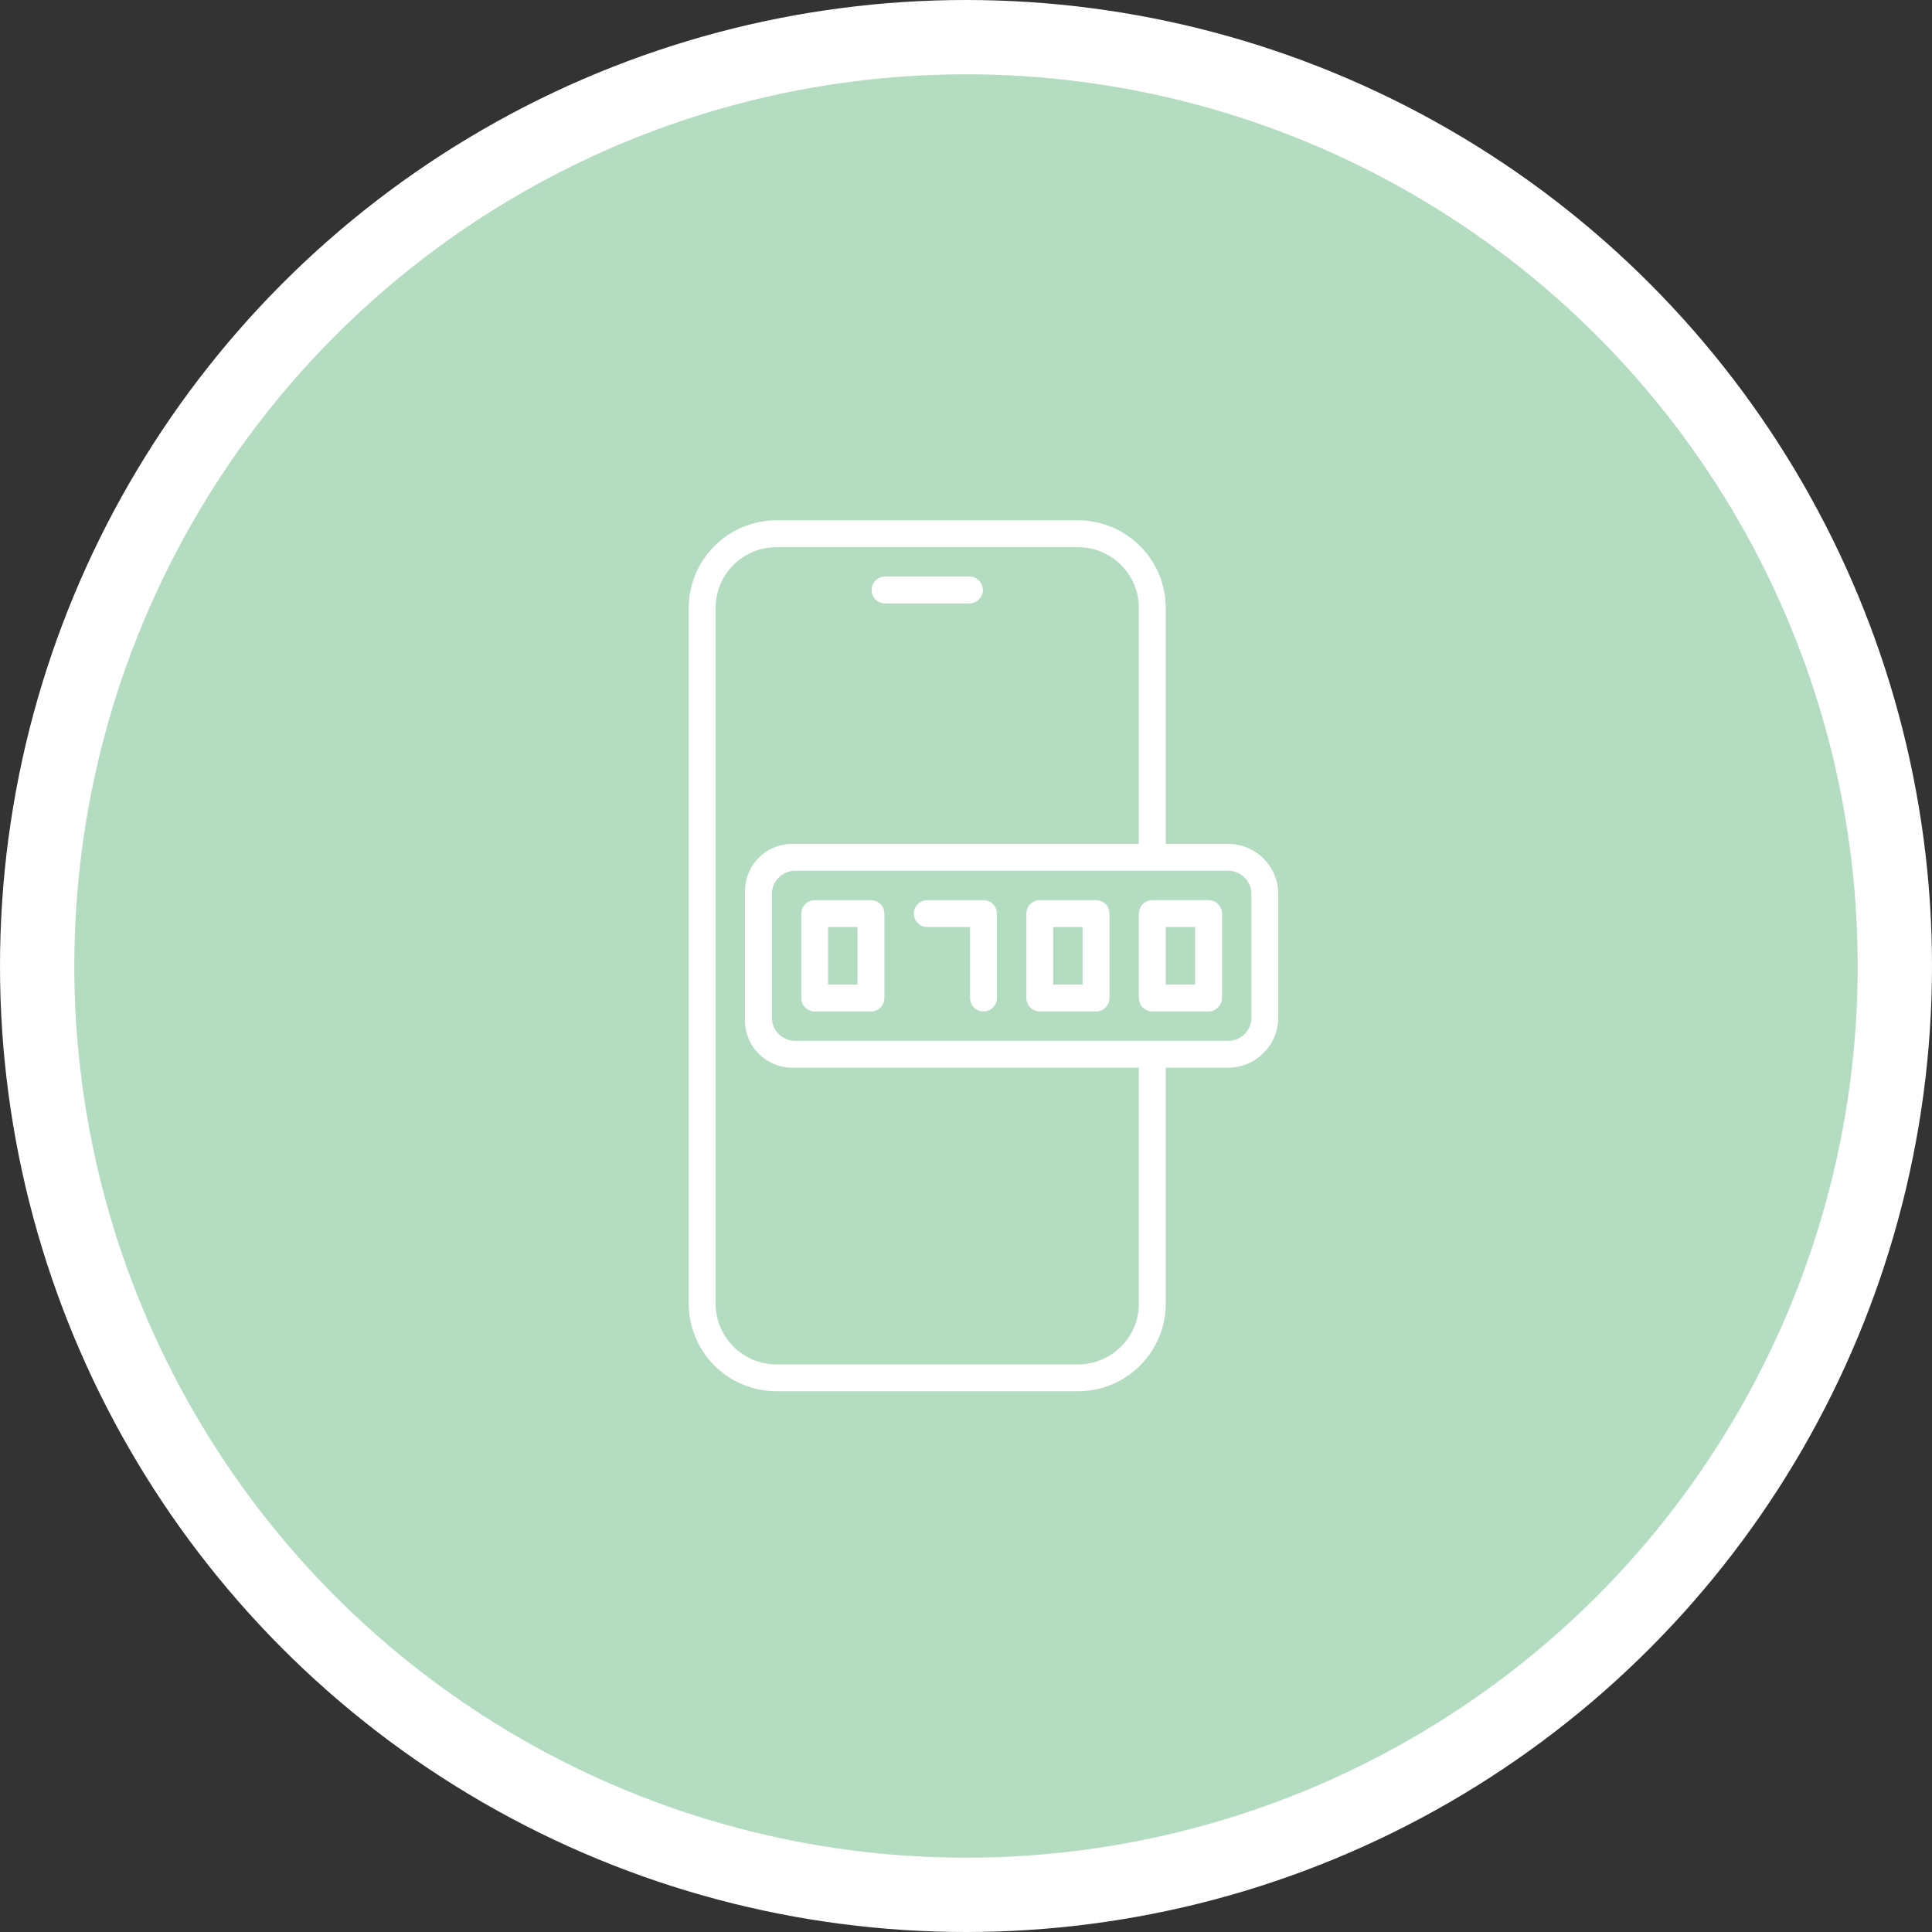 <svg xmlns="http://www.w3.org/2000/svg" width="104" height="104" viewBox="0 0 104 104">
    <rect x="0" y="0" width="104" height="104" fill="#333333" stroke="none"/>
    <g fill="none" fill-rule="evenodd">
        <g fill-rule="nonzero">
            <g transform="translate(-382 -1169) translate(384 1171)">
                <circle cx="50" cy="50" r="50" fill="#B3DCC1" stroke="#FFF" stroke-width="4"/>
                <g fill="#FFF">
                    <path d="M10.64 4.483h4.546c.4 0 .723-.323.723-.723 0-.4-.324-.723-.723-.723H10.64c-.399 0-.723.324-.723.723 0 .4.324.723.723.723zM9.884 20.455h-3.03c-.399 0-.722.324-.722.723v4.546c0 .399.323.723.723.723h3.03c.399 0 .722-.324.722-.723v-4.546c0-.4-.323-.723-.723-.723zM9.161 25H7.578v-3.099h1.583v3.1zM22 20.455h-3.029c-.4 0-.723.324-.723.723v4.546c0 .399.324.723.723.723h3.03c.398 0 .722-.324.722-.723v-4.546c0-.4-.324-.723-.723-.723zM21.277 25h-1.583v-3.099h1.583v3.1zM24.306 21.177v4.546c0 .4.324.723.723.723h3.03c.399 0 .722-.324.722-.723v-4.546c0-.399-.323-.723-.723-.723H25.03c-.399 0-.723.324-.723.723zm1.447.724h1.581V25h-1.582v-3.1zM15.942 20.455h-3.029c-.4 0-.723.324-.723.723 0 .4.324.723.723.723h2.306v3.822c0 .4.324.723.723.723.4 0 .723-.324.723-.723v-4.546c0-.399-.324-.722-.723-.722z" transform="translate(35 26)"/>
                    <path d="M21.034.009H4.792C2.187.012.077 2.122.074 4.727v37.446c.003 2.605 2.113 4.716 4.718 4.718h16.242c2.605-.002 4.716-2.113 4.719-4.718V29.474h3.358c1.49-.002 2.696-1.208 2.698-2.698v-6.652c-.002-1.49-1.209-2.696-2.698-2.698h-3.358V4.727C25.75 2.122 23.639.012 21.034.01zm3.272 42.164c-.002 1.806-1.466 3.27-3.272 3.272H4.792c-1.806-.002-3.27-1.466-3.272-3.272V4.727c.002-1.806 1.466-3.27 3.272-3.272h16.242c1.806.002 3.27 1.466 3.272 3.272v12.7H5.635c-1.398 0-2.53 1.134-2.532 2.531v6.984c.001 1.398 1.134 2.53 2.532 2.532h18.671v12.699zm6.058-22.05v6.653c0 .691-.56 1.251-1.251 1.252H5.8c-.69-.001-1.25-.56-1.25-1.252v-6.652c0-.691.56-1.25 1.25-1.252h23.311c.692 0 1.252.56 1.253 1.252z" transform="translate(35 26)"/>
                </g>
            </g>
        </g>
    </g>
</svg>
